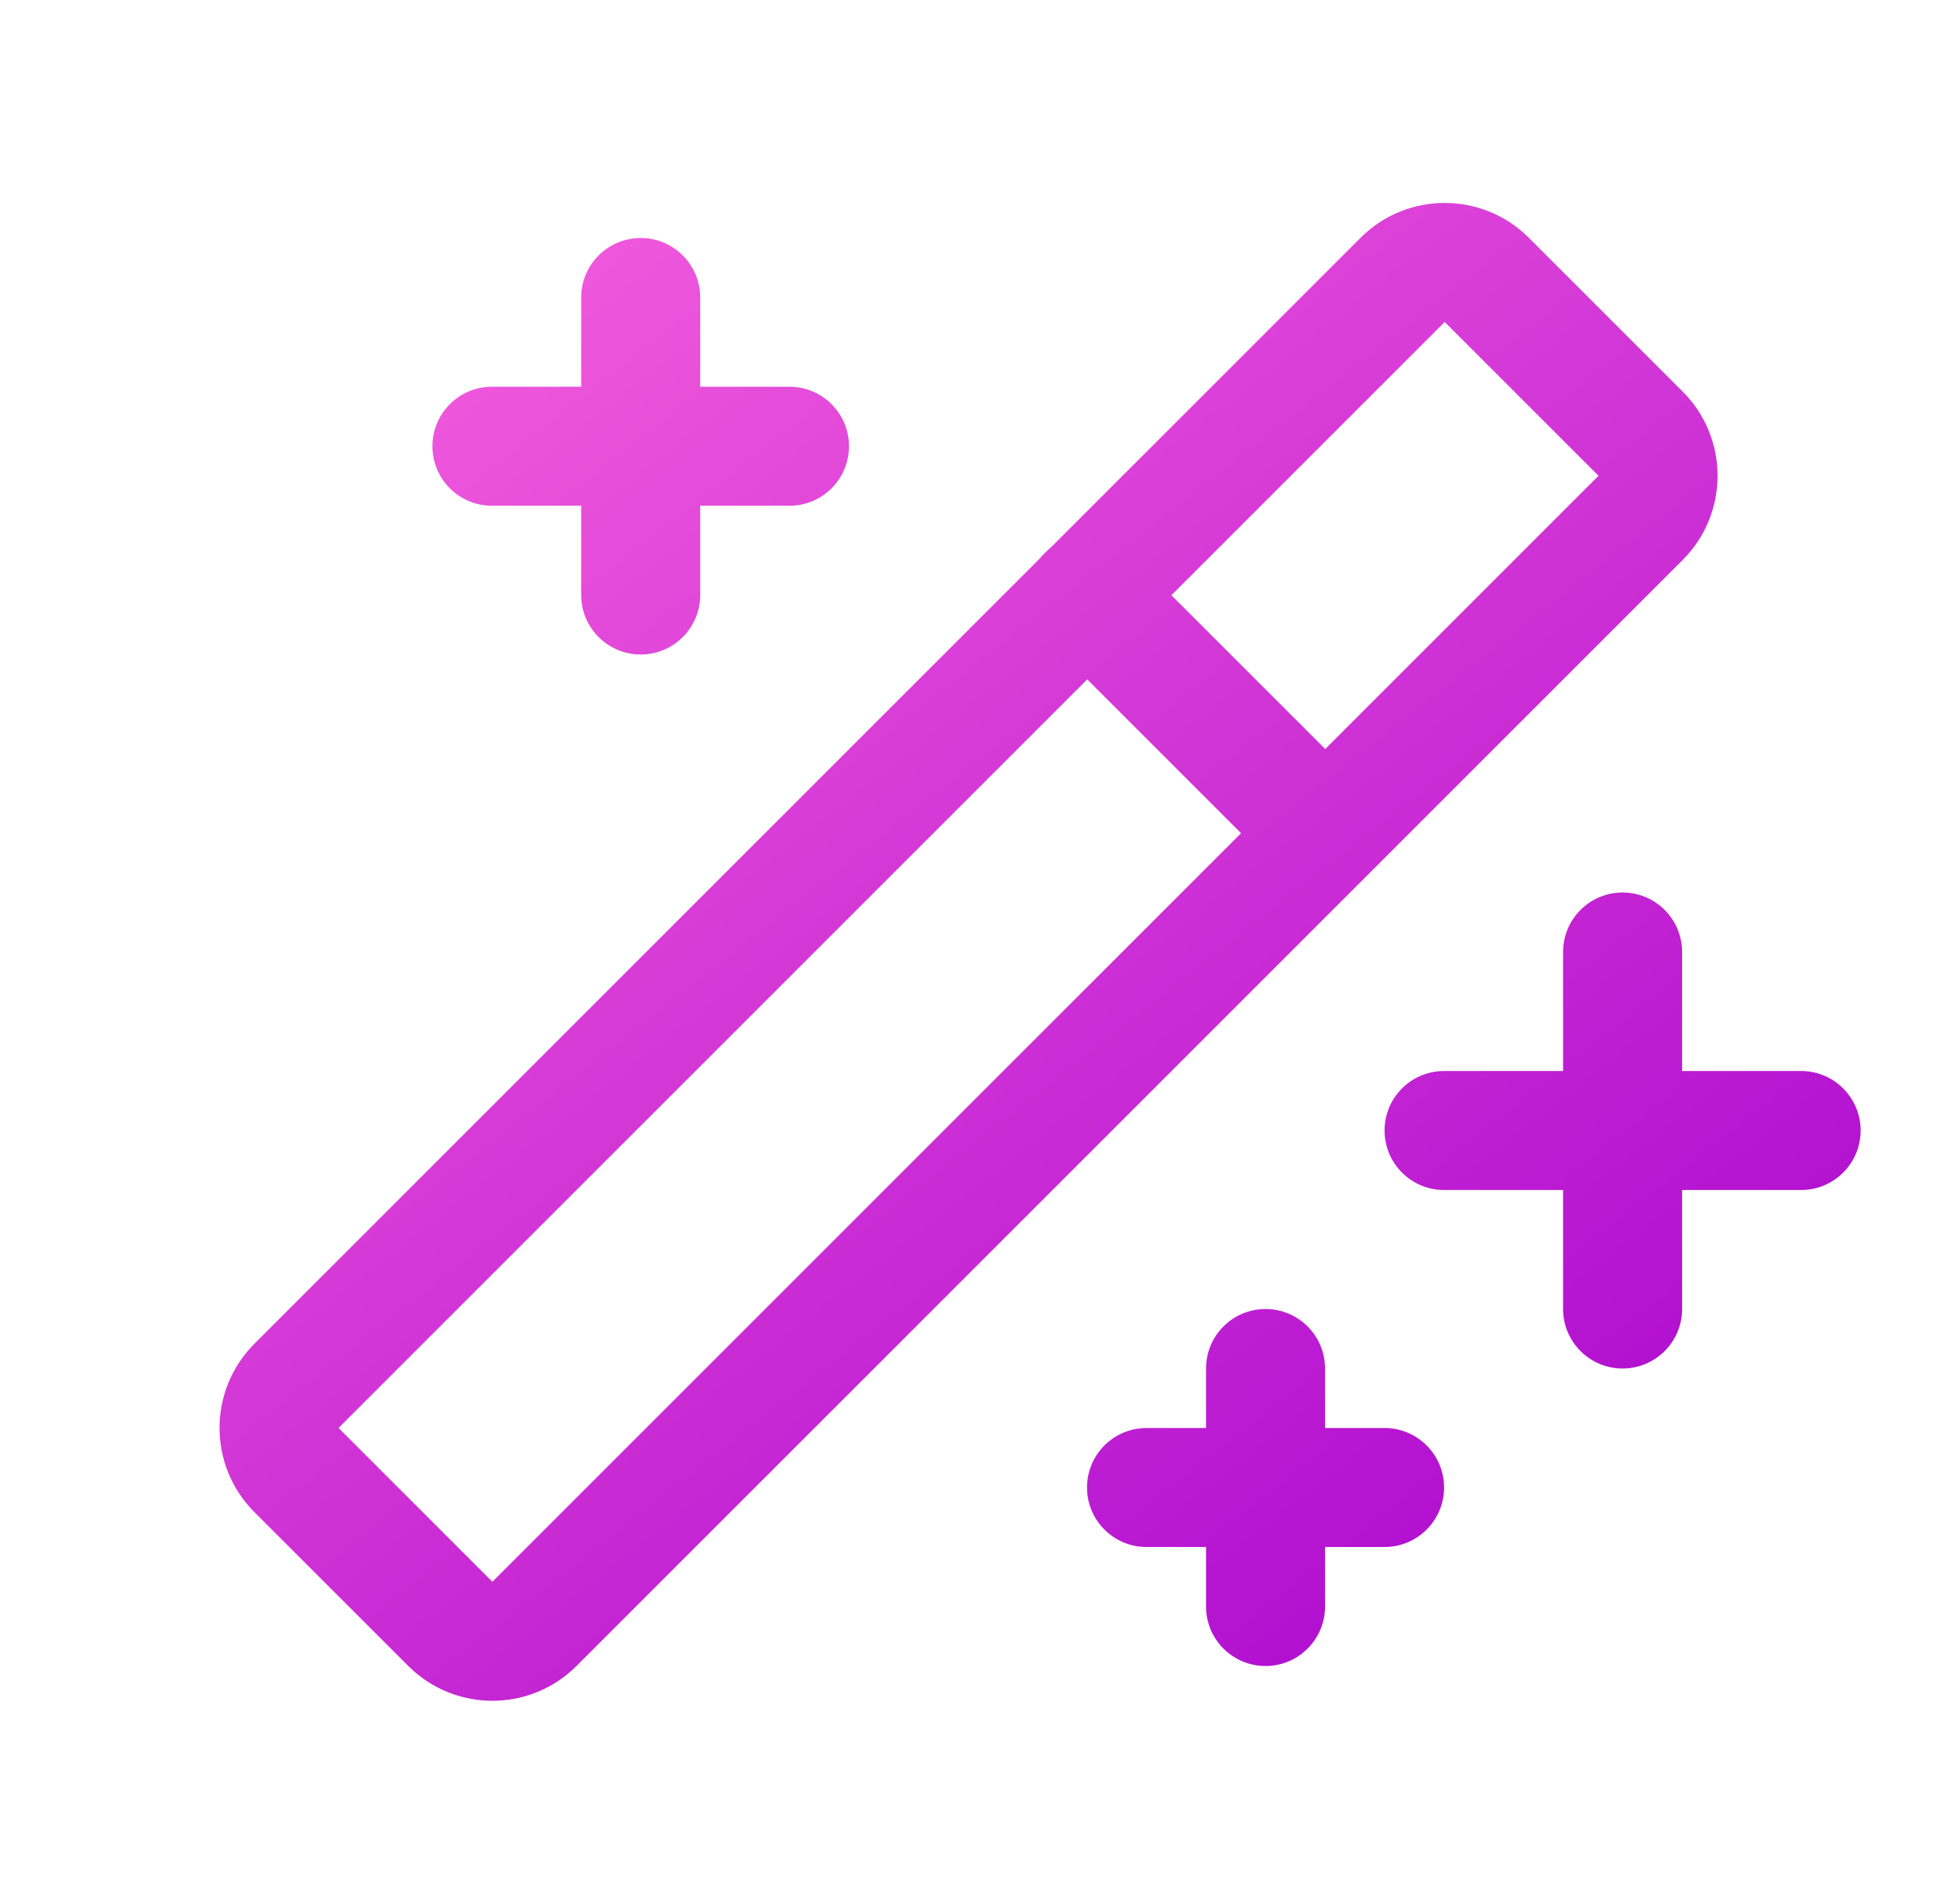 <svg width="61" height="60" viewBox="0 0 61 60" fill="none" xmlns="http://www.w3.org/2000/svg">
<path fill-rule="evenodd" clip-rule="evenodd" d="M51.125 28.125C52.16 28.125 53 28.964 53 30V41.25C53 42.285 52.16 43.125 51.125 43.125C50.089 43.125 49.25 42.285 49.25 41.25V30C49.25 28.964 50.089 28.125 51.125 28.125Z" fill="url(#paint0_linear_6405_3031)"/>
<path fill-rule="evenodd" clip-rule="evenodd" d="M43.625 35.625C43.625 34.589 44.464 33.75 45.5 33.75H56.75C57.785 33.75 58.625 34.589 58.625 35.625C58.625 36.66 57.785 37.5 56.75 37.5H45.5C44.464 37.5 43.625 36.66 43.625 35.625Z" fill="url(#paint1_linear_6405_3031)"/>
<path fill-rule="evenodd" clip-rule="evenodd" d="M20.187 7.5C21.223 7.5 22.062 8.339 22.062 9.375V18.75C22.062 19.785 21.223 20.625 20.187 20.625C19.152 20.625 18.312 19.785 18.312 18.75V9.375C18.312 8.339 19.152 7.5 20.187 7.5Z" fill="url(#paint2_linear_6405_3031)"/>
<path fill-rule="evenodd" clip-rule="evenodd" d="M13.625 14.062C13.625 13.027 14.464 12.187 15.5 12.187H24.875C25.91 12.187 26.75 13.027 26.75 14.062C26.75 15.098 25.91 15.937 24.875 15.937H15.5C14.464 15.937 13.625 15.098 13.625 14.062Z" fill="url(#paint3_linear_6405_3031)"/>
<path fill-rule="evenodd" clip-rule="evenodd" d="M39.875 41.25C40.91 41.25 41.75 42.089 41.75 43.125V50.625C41.75 51.66 40.91 52.5 39.875 52.5C38.839 52.5 38 51.66 38 50.625V43.125C38 42.089 38.839 41.25 39.875 41.25Z" fill="url(#paint4_linear_6405_3031)"/>
<path fill-rule="evenodd" clip-rule="evenodd" d="M34.25 46.875C34.25 45.839 35.089 45 36.125 45H43.625C44.66 45 45.5 45.839 45.5 46.875C45.5 47.91 44.66 48.75 43.625 48.75H36.125C35.089 48.75 34.25 47.91 34.25 46.875Z" fill="url(#paint5_linear_6405_3031)"/>
<path fill-rule="evenodd" clip-rule="evenodd" d="M8.015 47.65C6.551 46.185 6.551 43.811 8.015 42.346L42.868 7.494C44.332 6.029 46.707 6.029 48.171 7.494L53.019 12.341C54.483 13.806 54.483 16.18 53.019 17.645L18.166 52.497C16.702 53.962 14.327 53.962 12.863 52.497L8.015 47.65ZM45.52 10.146L10.667 44.998L15.514 49.846L50.367 14.993L45.52 10.146Z" fill="url(#paint6_linear_6405_3031)"/>
<path fill-rule="evenodd" clip-rule="evenodd" d="M32.924 17.424C33.656 16.692 34.843 16.692 35.576 17.424L43.076 24.924C43.808 25.656 43.808 26.843 43.076 27.576C42.343 28.308 41.156 28.308 40.424 27.576L32.924 20.076C32.192 19.343 32.192 18.156 32.924 17.424Z" fill="url(#paint7_linear_6405_3031)"/>
<defs>
<linearGradient id="paint0_linear_6405_3031" x1="1" y1="4.771" x2="46.368" y2="62.582" gradientUnits="userSpaceOnUse">
<stop stop-color="#FF6BDF"/>
<stop offset="1" stop-color="#A400CD"/>
</linearGradient>
<linearGradient id="paint1_linear_6405_3031" x1="1" y1="4.771" x2="46.368" y2="62.582" gradientUnits="userSpaceOnUse">
<stop stop-color="#FF6BDF"/>
<stop offset="1" stop-color="#A400CD"/>
</linearGradient>
<linearGradient id="paint2_linear_6405_3031" x1="1" y1="4.771" x2="46.368" y2="62.582" gradientUnits="userSpaceOnUse">
<stop stop-color="#FF6BDF"/>
<stop offset="1" stop-color="#A400CD"/>
</linearGradient>
<linearGradient id="paint3_linear_6405_3031" x1="1" y1="4.771" x2="46.368" y2="62.582" gradientUnits="userSpaceOnUse">
<stop stop-color="#FF6BDF"/>
<stop offset="1" stop-color="#A400CD"/>
</linearGradient>
<linearGradient id="paint4_linear_6405_3031" x1="1" y1="4.771" x2="46.368" y2="62.582" gradientUnits="userSpaceOnUse">
<stop stop-color="#FF6BDF"/>
<stop offset="1" stop-color="#A400CD"/>
</linearGradient>
<linearGradient id="paint5_linear_6405_3031" x1="1" y1="4.771" x2="46.368" y2="62.582" gradientUnits="userSpaceOnUse">
<stop stop-color="#FF6BDF"/>
<stop offset="1" stop-color="#A400CD"/>
</linearGradient>
<linearGradient id="paint6_linear_6405_3031" x1="1" y1="4.771" x2="46.368" y2="62.582" gradientUnits="userSpaceOnUse">
<stop stop-color="#FF6BDF"/>
<stop offset="1" stop-color="#A400CD"/>
</linearGradient>
<linearGradient id="paint7_linear_6405_3031" x1="1" y1="4.771" x2="46.368" y2="62.582" gradientUnits="userSpaceOnUse">
<stop stop-color="#FF6BDF"/>
<stop offset="1" stop-color="#A400CD"/>
</linearGradient>
</defs>
</svg>
